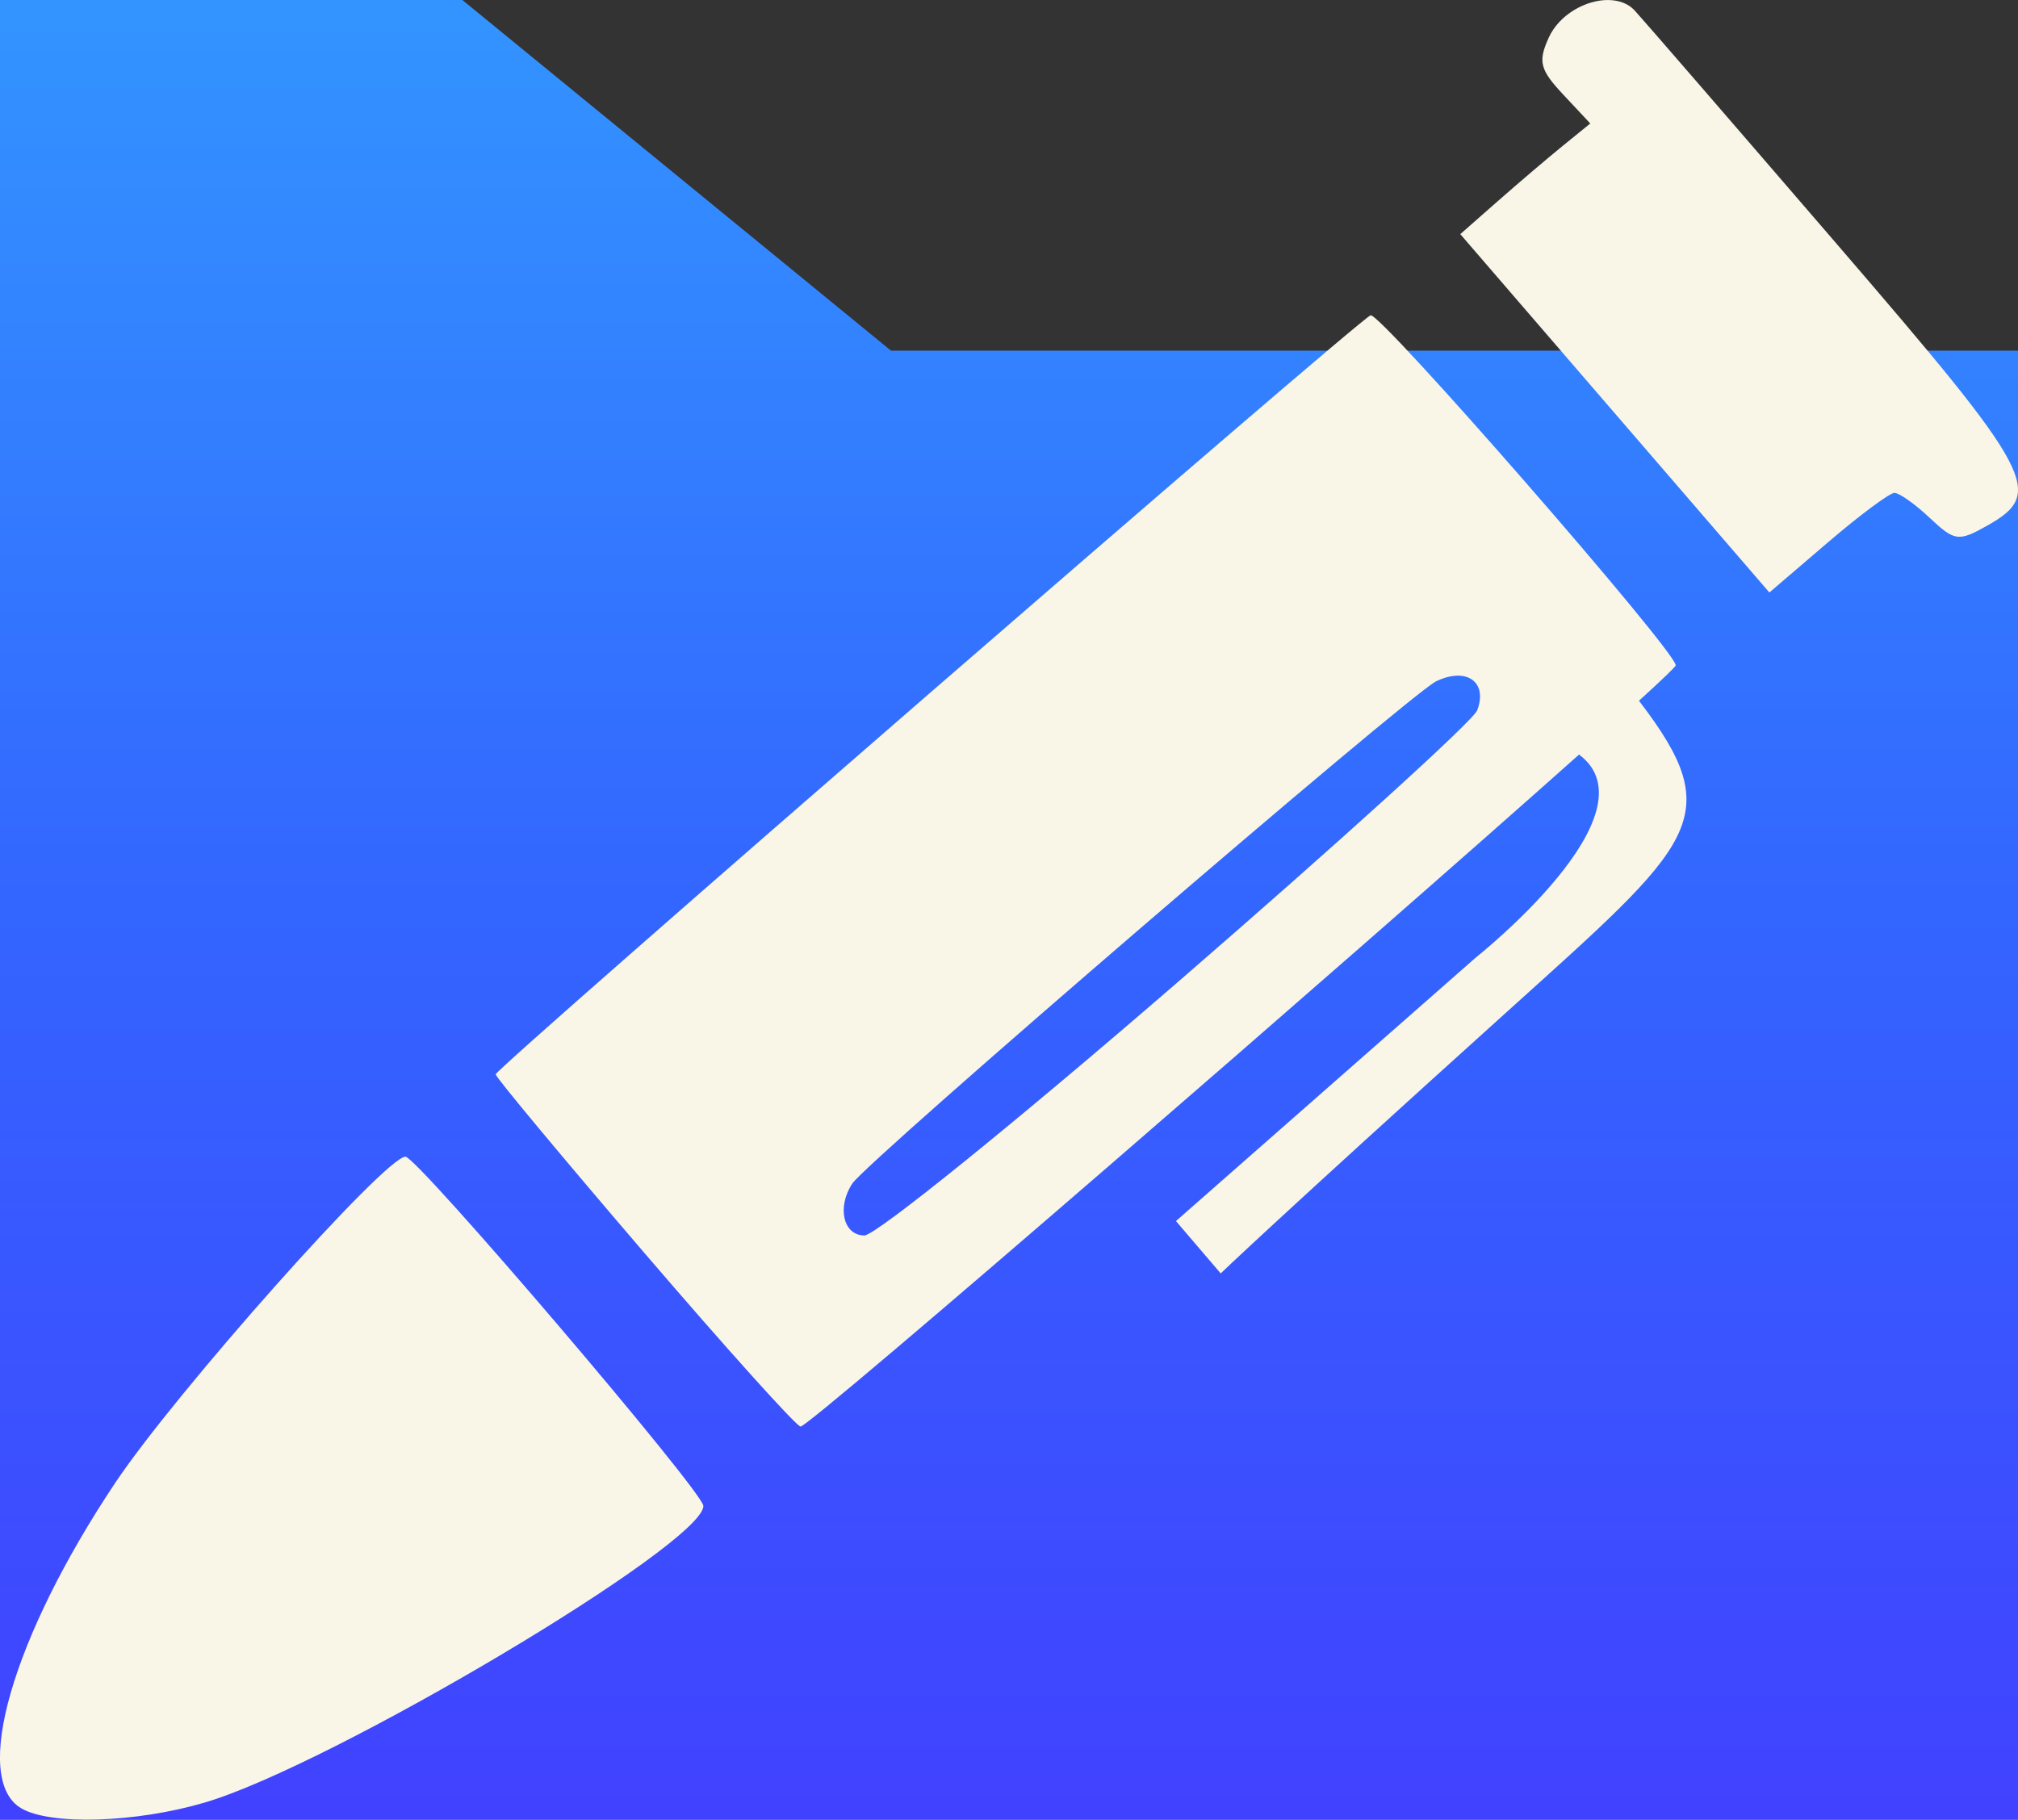 <?xml version="1.0" encoding="UTF-8" standalone="no"?>
<svg
   xmlns:dc="http://purl.org/dc/elements/1.1/"
   xmlns:cc="http://creativecommons.org/ns#"
   xmlns:rdf="http://www.w3.org/1999/02/22-rdf-syntax-ns#"
   xmlns:svg="http://www.w3.org/2000/svg"
   xmlns="http://www.w3.org/2000/svg"
   xmlns:xlink="http://www.w3.org/1999/xlink"
   xmlns:sodipodi="http://sodipodi.sourceforge.net/DTD/sodipodi-0.dtd"
   xmlns:inkscape="http://www.inkscape.org/namespaces/inkscape"
   width="89.627mm"
   height="80.828mm"
   viewBox="0 0 89.627 80.828"
   version="1.1"
   id="svg2956"
   inkscape:version="1.0.2-2 (e86c870879, 2021-01-15)"
   sodipodi:docname="JRNLfavicon.svg">
  <rect x="0" y="0" width="89.627" height="80.828" fill="#333333" stroke="none"/>
  <defs
     id="defs2950">
    <inkscape:path-effect
       effect="fillet_chamfer"
       id="path-effect1554"
       is_visible="true"
       lpeversion="1"
       satellites_param="F,0,0,1,0,13.229,0,1 @ F,0,0,1,0,13.229,0,1 @ F,0,0,1,0,13.229,0,1 @ F,0,0,1,0,13.229,0,1"
       unit="px"
       method="auto"
       mode="F"
       radius="50"
       chamfer_steps="1"
       flexible="false"
       use_knot_distance="true"
       apply_no_radius="true"
       apply_with_radius="true"
       only_selected="false"
       hide_knots="false" />
    <linearGradient
       inkscape:collect="always"
       id="linearGradient1548">
      <stop
         style="stop-color:#4733ff;stop-opacity:1"
         offset="0"
         id="stop1544" />
      <stop
         style="stop-color:#3365ff;stop-opacity:1"
         offset="0.5"
         id="stop1552" />
      <stop
         style="stop-color:#33a7ff;stop-opacity:1"
         offset="1"
         id="stop1546" />
    </linearGradient>
    <linearGradient
       inkscape:collect="always"
       xlink:href="#linearGradient1548"
       id="linearGradient1550"
       x1="93.839"
       y1="145.457"
       x2="93.839"
       y2="31.686"
       gradientUnits="userSpaceOnUse" />
  </defs>
  <sodipodi:namedview
     id="base"
     pagecolor="#ffffff"
     bordercolor="#666666"
     borderopacity="1.0"
     inkscape:pageopacity="0.0"
     inkscape:pageshadow="2"
     inkscape:zoom="0.7"
     inkscape:cx="464.91283"
     inkscape:cy="317.86188"
     inkscape:document-units="mm"
     inkscape:current-layer="layer1"
     inkscape:document-rotation="0"
     showgrid="false"
     inkscape:window-width="1431"
     inkscape:window-height="1080"
     inkscape:window-x="2314"
     inkscape:window-y="183"
     inkscape:window-maximized="0" />
  <g
     inkscape:groupmode="layer"
     id="layer5"
     inkscape:label="Layer 2"
     transform="translate(-12.5,-16.205)">
    <path
       style="fill:url(#linearGradient1550);fill-opacity:1;stroke-width:16.106"
       id="rect885"
       width="113.626"
       height="113.624"
       x="38.844"
       y="31.781"
       sodipodi:type="rect"
       d="m 52.073,31.781 87.168,0 a 13.229,13.229 45 0 1 13.229,13.229 v 87.166 a 13.229,13.229 135 0 1 -13.229,13.229 H 52.073 A 13.229,13.229 45 0 1 38.844,132.176 V 45.01 A 13.229,13.229 135 0 1 52.073,31.781 Z"
       transform="translate(-38.844,-31.781)"
       inkscape:path-effect="#path-effect1554" />
  </g>
  <g
     inkscape:label="Layer 1"
     inkscape:groupmode="layer"
     id="layer1"
     transform="translate(-51.344,-47.985)">
    <path
       style="fill:#f9f6e7;fill-opacity:1;stroke-width:0.499"
       d="m 69.351,99.364 c -0.895,0 -10.209,10.471 -12.896,14.498 -4.575,6.856 -6.389,13.15 -4.164,14.449 1.304,0.761 5.079,0.643 8.137,-0.255 5.613,-1.649 22.155,-11.488 22.155,-13.178 0,-0.619 -12.703,-15.513 -13.231,-15.513 z"
       id="path2920" />
    <path
       id="path2918"
       style="fill:#f9f6e7;fill-opacity:1;stroke-width:0.499"
       d="m 112.216,61.991 c -0.554,0.206 -38.857,33.441 -38.857,33.715 0,0.128 2.973,3.699 6.606,7.936 3.634,4.237 6.755,7.707 6.936,7.71 0.417,0.009 24.584,-20.94 34.575,-29.85 3.503,2.609 -4.576,9.008 -4.576,9.008 l -13.328,11.714 1.988,2.325 c 0,0 2.518,-2.424 12.708,-11.616 8.348,-7.53 9.853,-8.621 5.869,-13.821 1.039,-0.948 1.635,-1.517 1.633,-1.574 -0.018,-0.657 -13.135,-15.703 -13.553,-15.547 z m 3.837,16.006 c 0.814,-0.022 1.261,0.596 0.899,1.542 -0.175,0.458 -6.163,5.893 -13.307,12.078 -7.144,6.185 -13.403,11.246 -13.909,11.246 -0.939,0 -1.231,-1.253 -0.538,-2.305 0.67,-1.017 24.779,-21.759 25.935,-22.312 0.337,-0.161 0.649,-0.241 0.921,-0.248 z" />
    <path
       style="fill:#f9f6e7;fill-opacity:1;stroke-width:0.499"
       d="m 122.789,47.986 c -0.998,-0.016 -2.191,0.639 -2.659,1.67 -0.484,1.065 -0.394,1.422 0.64,2.527 l 1.204,1.287 -1.223,0.994 c -0.673,0.547 -1.972,1.653 -2.887,2.458 l -1.663,1.463 6.864,7.959 6.864,7.959 2.584,-2.213 c 1.421,-1.217 2.758,-2.212 2.971,-2.212 0.213,0 0.919,0.5 1.568,1.112 1.099,1.035 1.274,1.06 2.525,0.358 2.605,-1.461 2.173,-2.273 -6.672,-12.545 -4.578,-5.316 -8.61,-9.976 -8.961,-10.355 -0.287,-0.31 -0.701,-0.454 -1.155,-0.461 z"
       id="path2903" />
  </g>
</svg>
